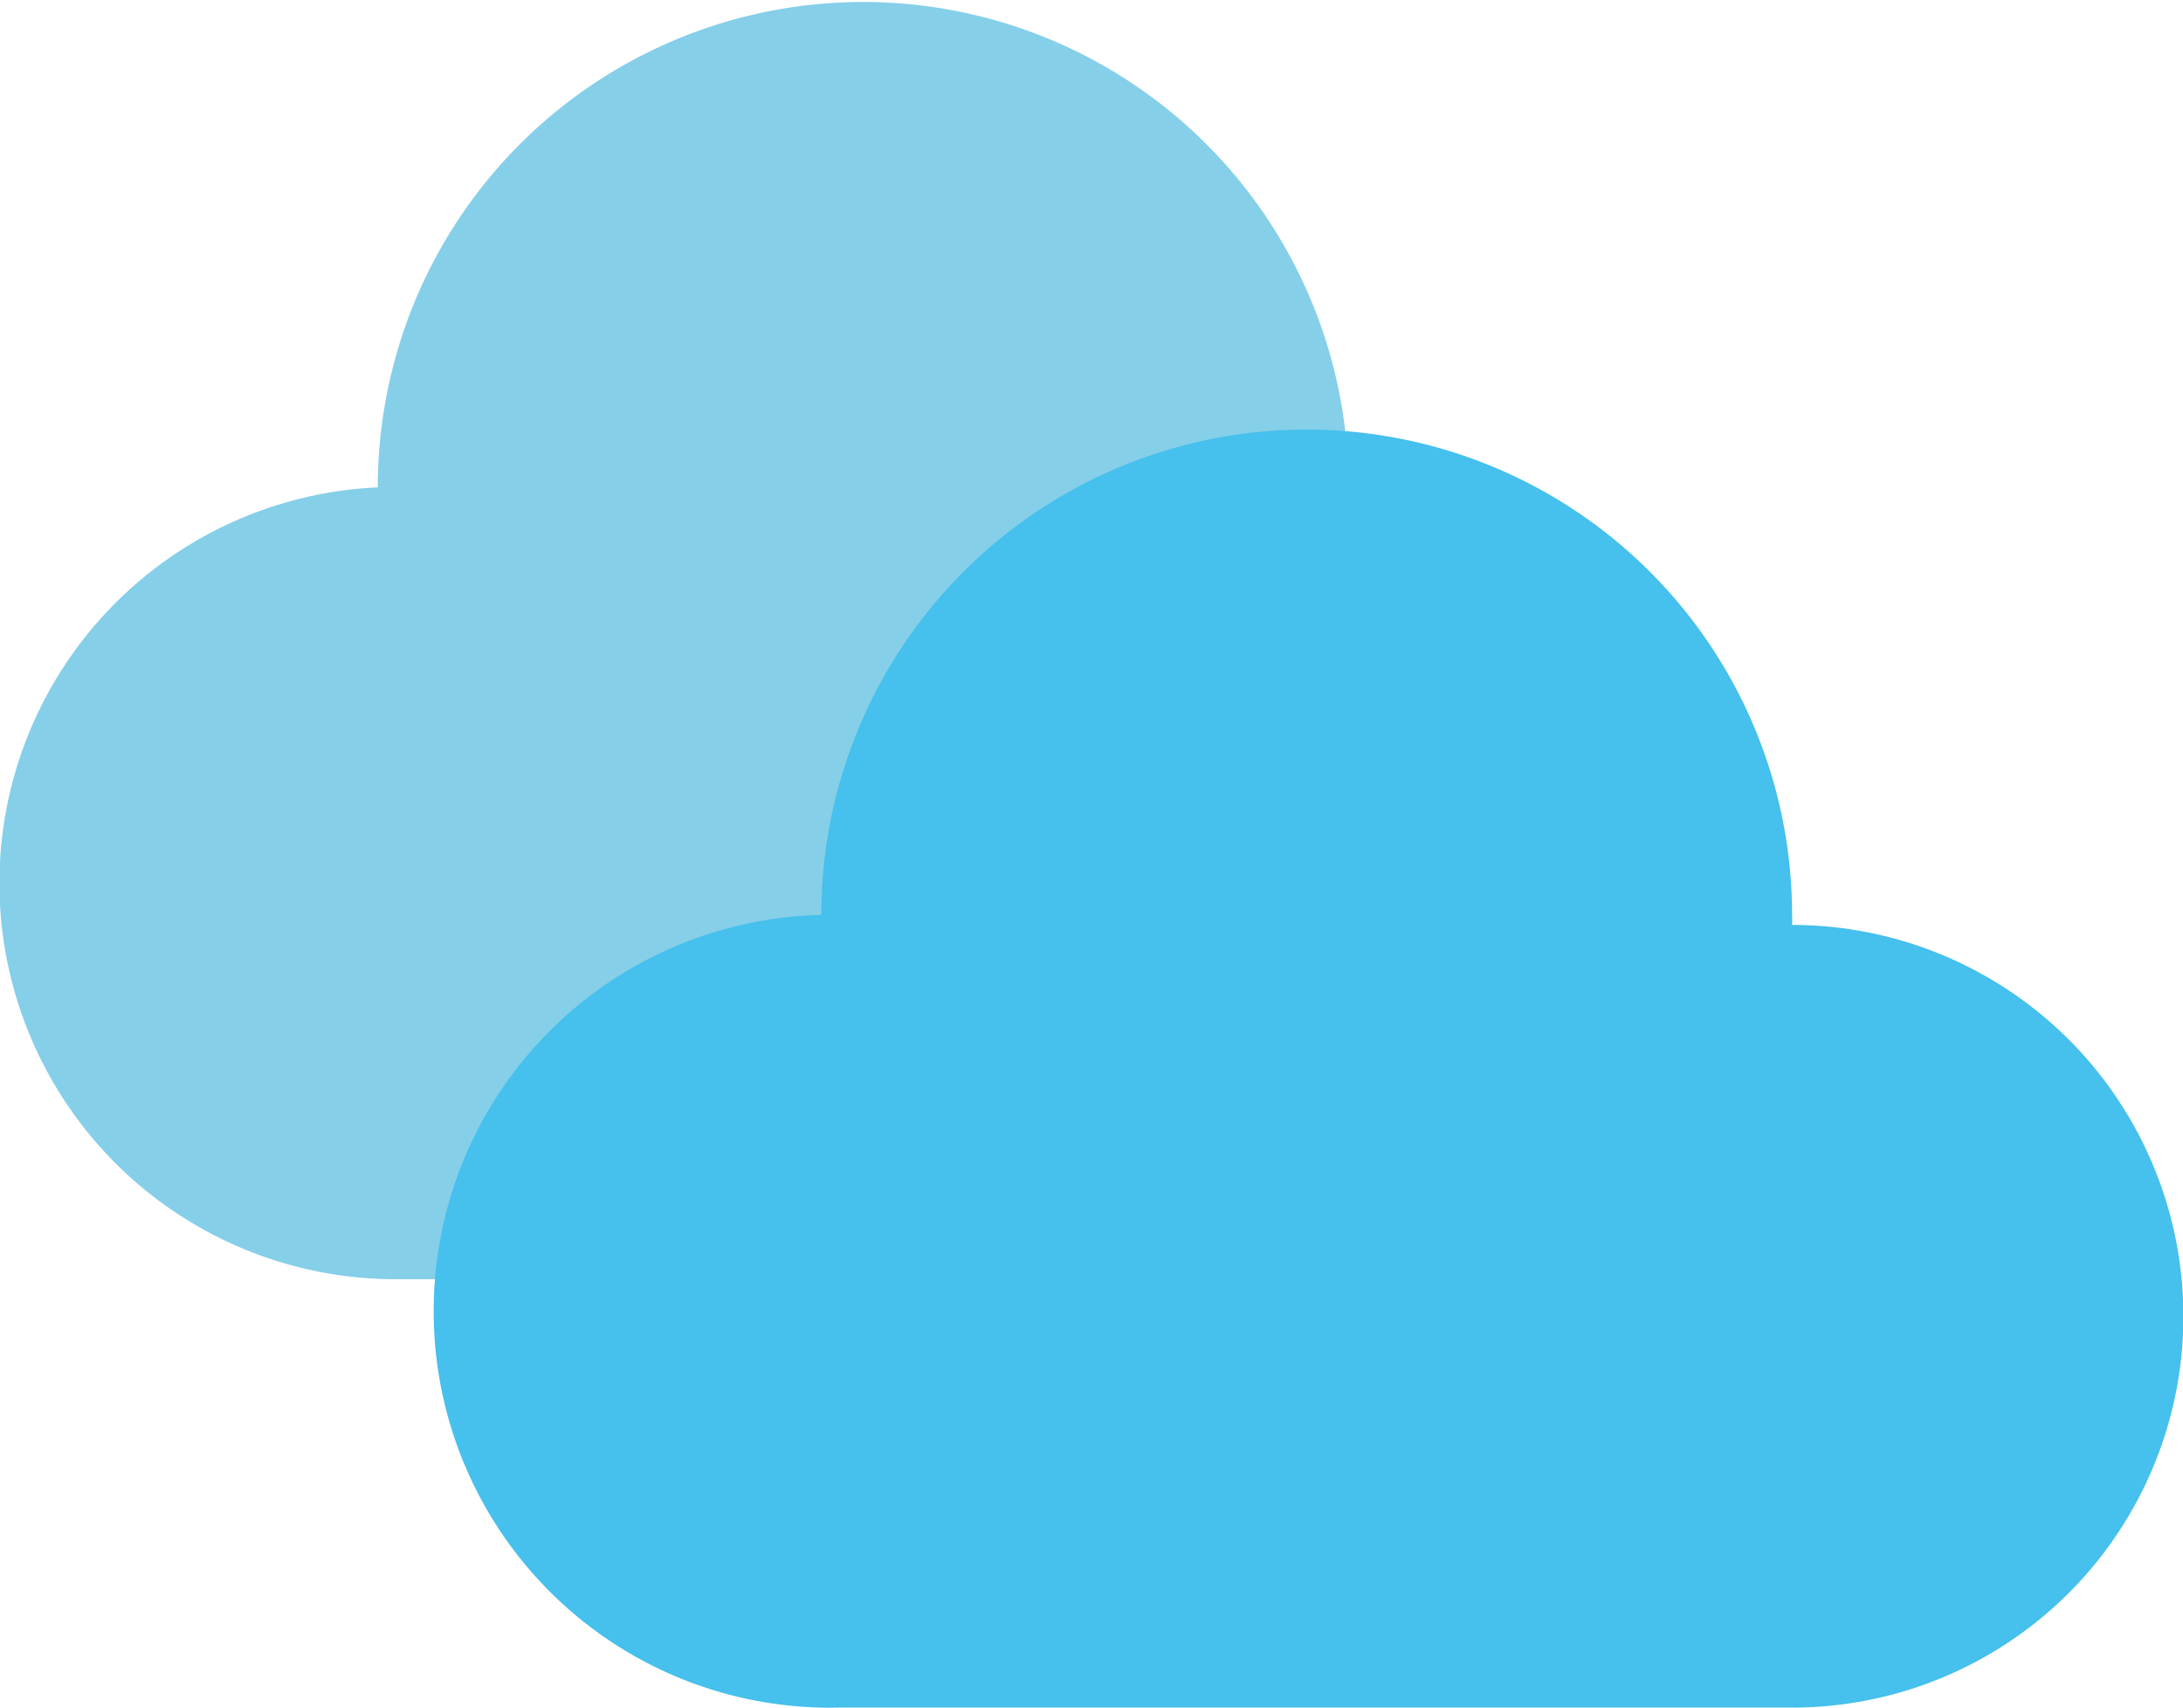 <svg id="Laag_1" data-name="Laag 1" xmlns="http://www.w3.org/2000/svg" viewBox="0 0 54.78 42.86"><defs><style>.cls-1{fill:#85cfe9;}.cls-2{fill:#46c0ec;}</style></defs><title>Clouds</title><path class="cls-1" d="M34.79,18h0c0-.09,0-.17,0-.25a12.18,12.18,0,0,0-24.36,0v0a9.94,9.94,0,0,0,.46,19.87H34.79a9.82,9.82,0,0,0,0-19.64" transform="translate(-0.95 -5.52)"/><path class="cls-2" d="M45.92,28.73h0a2,2,0,0,0,0-.25,12.18,12.18,0,1,0-24.36,0v0A9.94,9.94,0,0,0,22,48.37H45.92a9.82,9.82,0,1,0,0-19.64" transform="translate(-0.95 -5.52)"/></svg>
